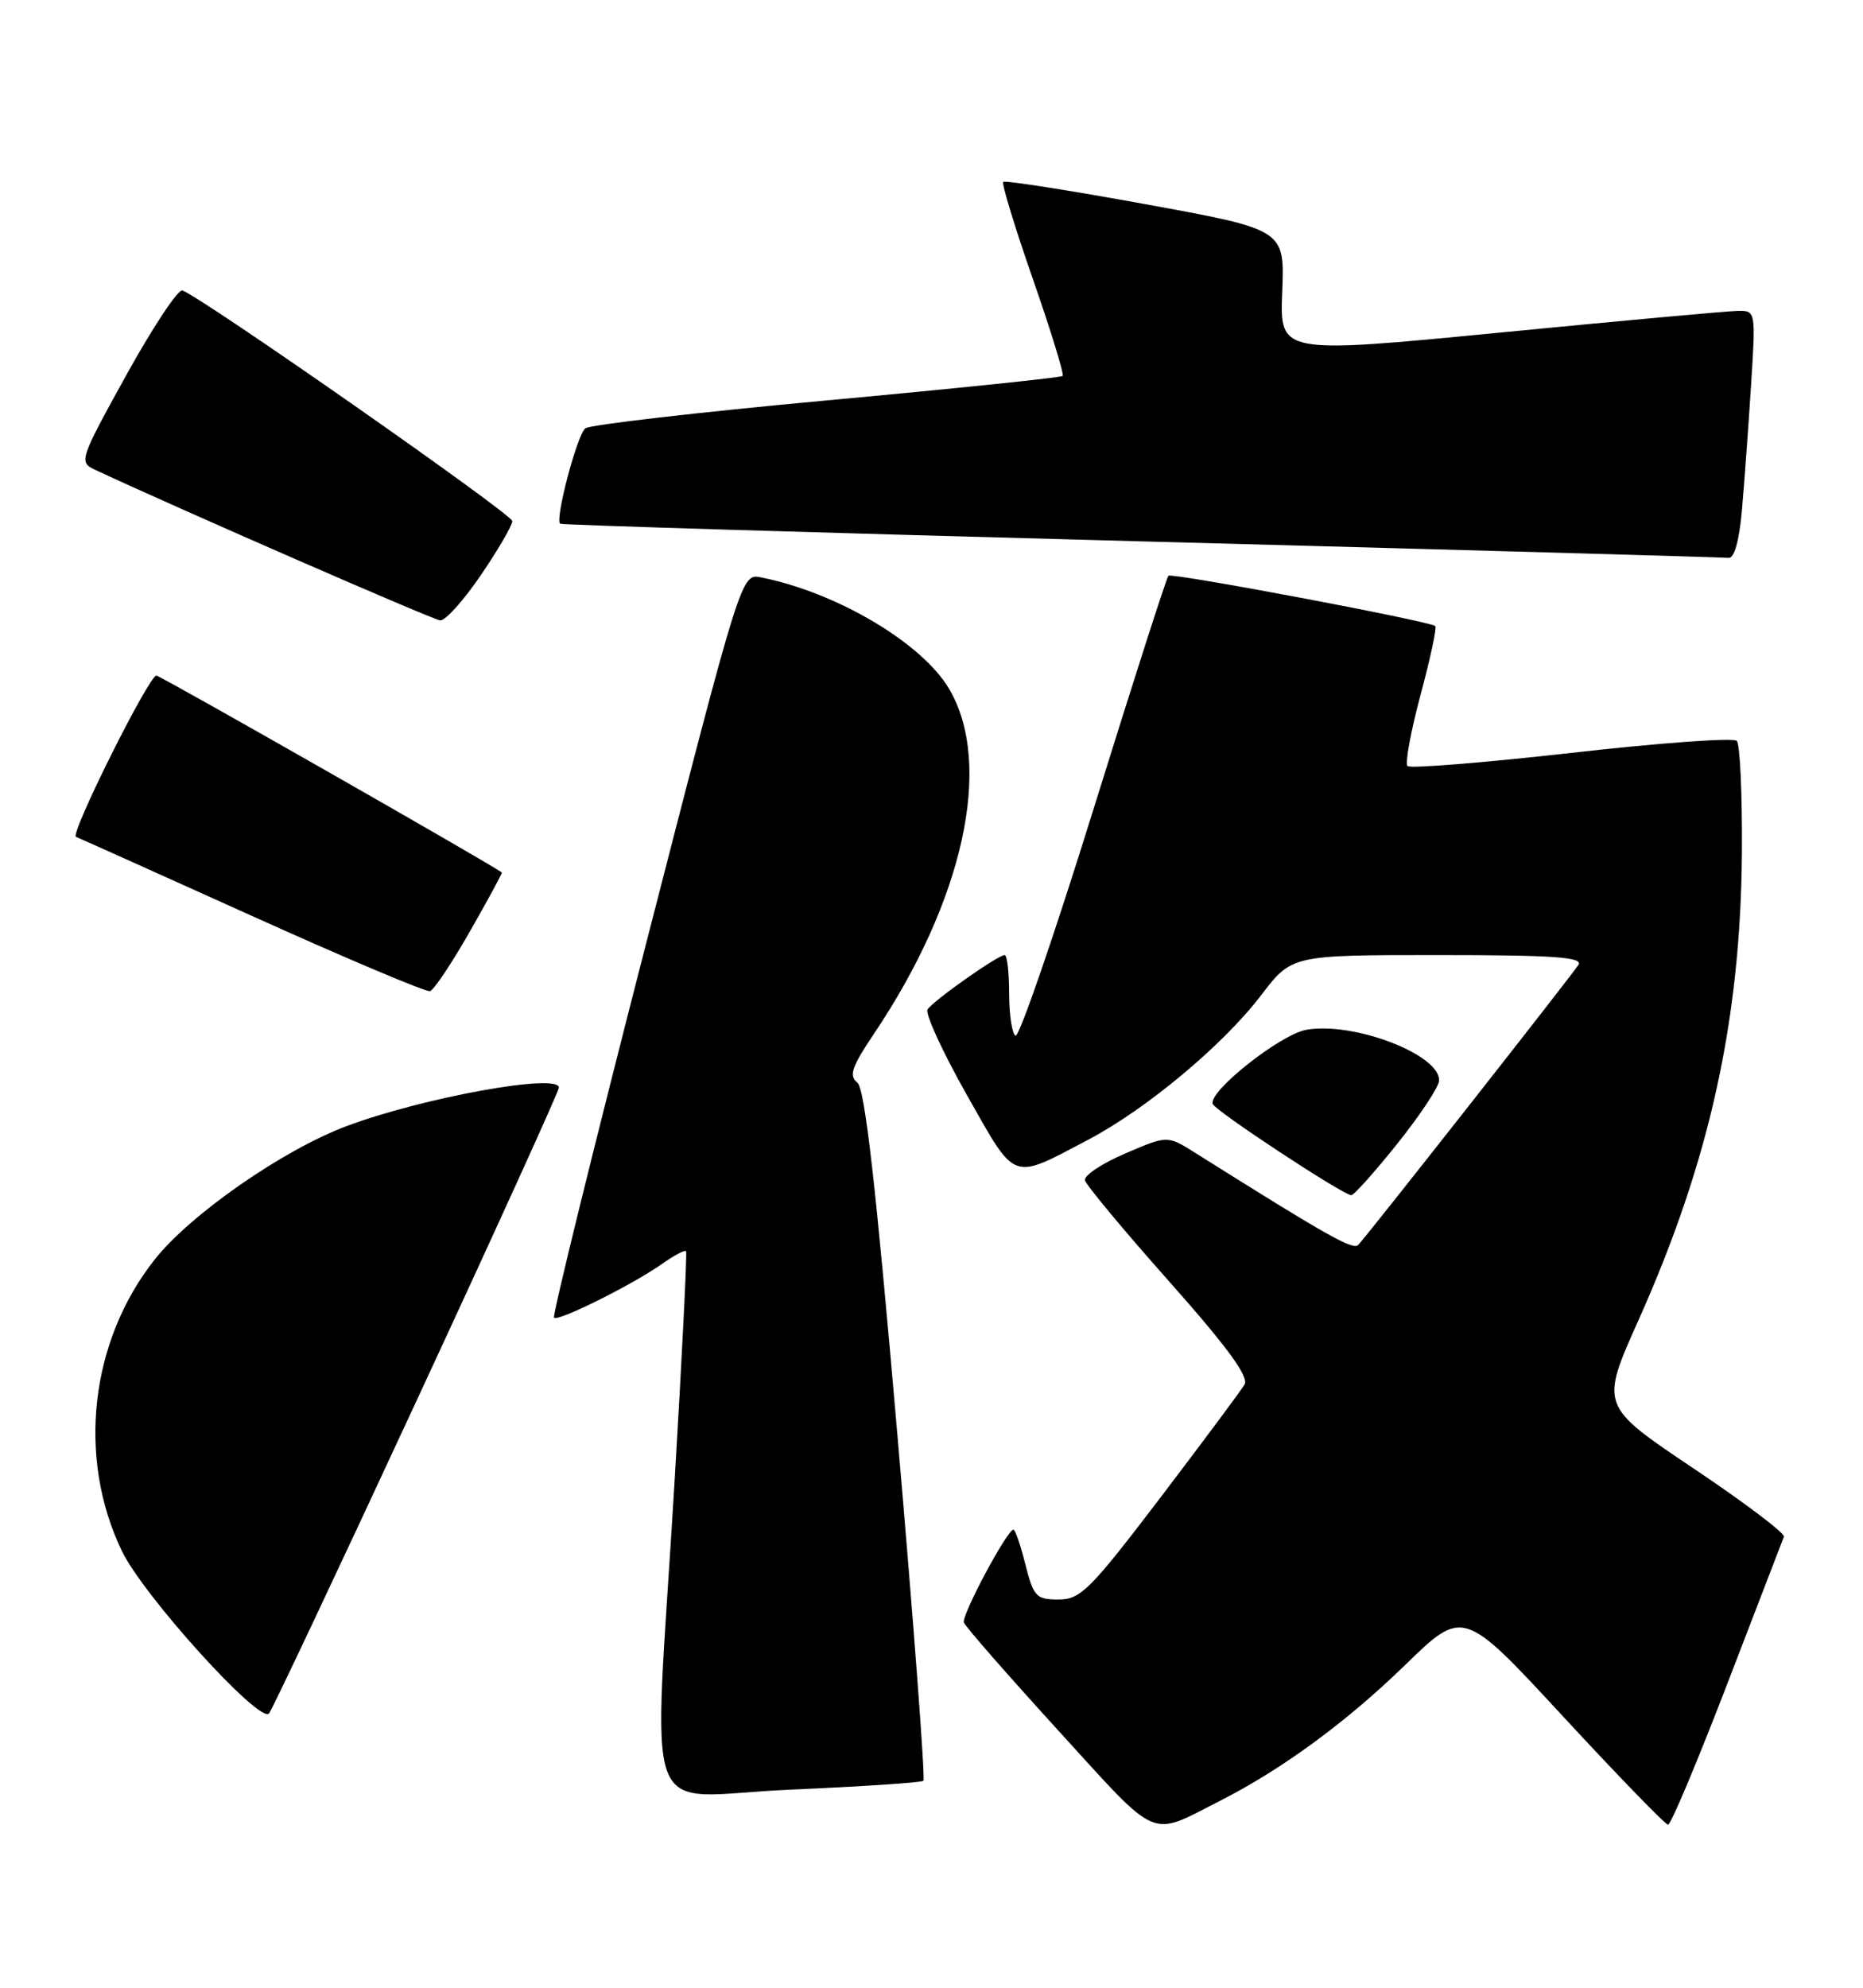 <?xml version="1.0" encoding="UTF-8" standalone="no"?>
<!DOCTYPE svg PUBLIC "-//W3C//DTD SVG 1.1//EN" "http://www.w3.org/Graphics/SVG/1.1/DTD/svg11.dtd" >
<svg xmlns="http://www.w3.org/2000/svg" xmlns:xlink="http://www.w3.org/1999/xlink" version="1.1" viewBox="0 0 240 256">
 <g >
 <path fill="currentColor"
d=" M 157.22 231.90 C 165.20 227.84 173.47 221.77 181.00 214.45 C 188.50 207.15 188.50 207.15 201.38 221.08 C 208.46 228.73 214.54 235.00 214.89 235.00 C 215.25 235.00 218.68 226.83 222.52 216.85 C 226.36 206.87 229.64 198.35 229.81 197.91 C 229.98 197.48 224.73 193.51 218.13 189.09 C 206.14 181.05 206.14 181.05 211.07 170.04 C 220.22 149.61 224.23 131.46 224.40 109.84 C 224.45 102.33 224.16 95.83 223.74 95.41 C 223.31 94.98 213.74 95.68 202.46 96.96 C 191.17 98.23 181.66 99.00 181.32 98.66 C 180.98 98.32 181.74 94.20 183.00 89.50 C 184.26 84.80 185.12 80.81 184.90 80.63 C 184.11 79.98 150.94 73.73 150.52 74.15 C 150.28 74.39 145.93 87.93 140.86 104.24 C 135.79 120.55 131.27 133.67 130.82 133.39 C 130.37 133.11 130.00 130.66 130.00 127.94 C 130.00 125.22 129.74 123.00 129.43 123.00 C 128.55 123.00 120.18 128.90 119.49 130.01 C 119.16 130.55 121.44 135.51 124.56 141.03 C 130.97 152.34 130.17 152.05 140.18 146.79 C 147.71 142.82 157.58 134.58 162.46 128.18 C 166.41 123.00 166.41 123.00 185.26 123.00 C 200.09 123.00 203.95 123.27 203.35 124.25 C 202.64 125.41 176.63 158.50 174.98 160.33 C 174.33 161.06 170.97 159.16 153.95 148.46 C 150.39 146.22 150.39 146.22 144.95 148.56 C 141.95 149.84 139.62 151.40 139.77 152.01 C 139.92 152.63 144.79 158.48 150.60 165.02 C 158.11 173.47 160.91 177.31 160.33 178.31 C 159.87 179.09 155.00 185.63 149.50 192.86 C 140.43 204.77 139.21 205.99 136.37 206.00 C 133.49 206.00 133.15 205.64 132.10 201.50 C 131.48 199.03 130.79 197.00 130.56 197.00 C 129.75 197.00 123.85 208.04 124.17 208.96 C 124.35 209.48 129.83 215.74 136.35 222.89 C 149.48 237.28 147.94 236.62 157.22 231.90 Z  M 118.96 229.35 C 119.21 229.11 117.70 209.03 115.60 184.71 C 112.82 152.54 111.42 140.21 110.44 139.42 C 109.34 138.55 109.73 137.39 112.52 133.24 C 124.13 116.01 127.98 98.49 122.30 88.77 C 118.84 82.84 107.81 76.30 98.03 74.36 C 95.50 73.86 95.50 73.86 83.22 121.57 C 76.47 147.81 71.14 169.47 71.37 169.71 C 71.90 170.23 81.49 165.46 85.31 162.76 C 86.85 161.67 88.24 160.94 88.38 161.14 C 88.53 161.34 87.86 174.78 86.89 191.00 C 84.16 236.57 82.19 231.33 101.75 230.49 C 110.96 230.09 118.70 229.58 118.96 229.35 Z  M 53.62 180.49 C 63.73 158.71 72.00 140.52 72.00 140.07 C 72.00 138.17 54.48 141.35 44.65 145.03 C 36.47 148.09 24.53 156.39 19.93 162.21 C 11.60 172.74 9.91 187.69 15.69 199.73 C 18.42 205.45 33.37 221.96 34.65 220.69 C 34.98 220.36 43.52 202.27 53.62 180.49 Z  M 179.95 147.37 C 182.87 143.73 185.32 140.05 185.38 139.21 C 185.64 135.86 174.37 131.53 168.27 132.63 C 164.91 133.24 155.68 140.55 156.22 142.17 C 156.51 143.04 172.83 153.79 174.07 153.93 C 174.38 153.97 177.03 151.02 179.95 147.37 Z  M 60.54 119.95 C 62.88 115.85 64.73 112.44 64.65 112.37 C 63.75 111.58 20.64 87.00 20.15 87.01 C 19.17 87.02 8.97 107.46 9.79 107.78 C 10.18 107.93 20.40 112.52 32.50 117.98 C 44.60 123.44 54.90 127.79 55.39 127.65 C 55.89 127.52 58.20 124.05 60.54 119.95 Z  M 61.96 74.05 C 64.18 70.79 66.00 67.66 66.00 67.11 C 66.00 66.23 26.09 38.34 23.50 37.41 C 22.95 37.21 19.71 42.10 16.29 48.27 C 10.24 59.22 10.14 59.52 12.24 60.50 C 23.44 65.72 55.77 79.82 56.71 79.90 C 57.38 79.95 59.74 77.32 61.96 74.05 Z  M 224.40 65.75 C 224.70 62.31 225.23 55.11 225.57 49.75 C 226.19 40.01 226.19 40.00 223.84 40.04 C 222.55 40.06 208.76 41.32 193.18 42.84 C 164.86 45.59 164.86 45.59 165.18 37.58 C 165.50 29.57 165.50 29.57 147.57 26.30 C 137.71 24.50 129.46 23.21 129.24 23.43 C 129.02 23.65 130.74 29.28 133.06 35.94 C 135.38 42.60 137.11 48.22 136.89 48.42 C 136.68 48.63 123.00 50.05 106.50 51.57 C 90.00 53.09 76.01 54.71 75.41 55.16 C 74.36 55.95 71.47 66.86 72.16 67.45 C 72.35 67.61 106.02 68.63 147.00 69.72 C 187.98 70.81 222.03 71.77 222.67 71.85 C 223.41 71.95 224.05 69.67 224.40 65.75 Z "/>
</g>
</svg>
